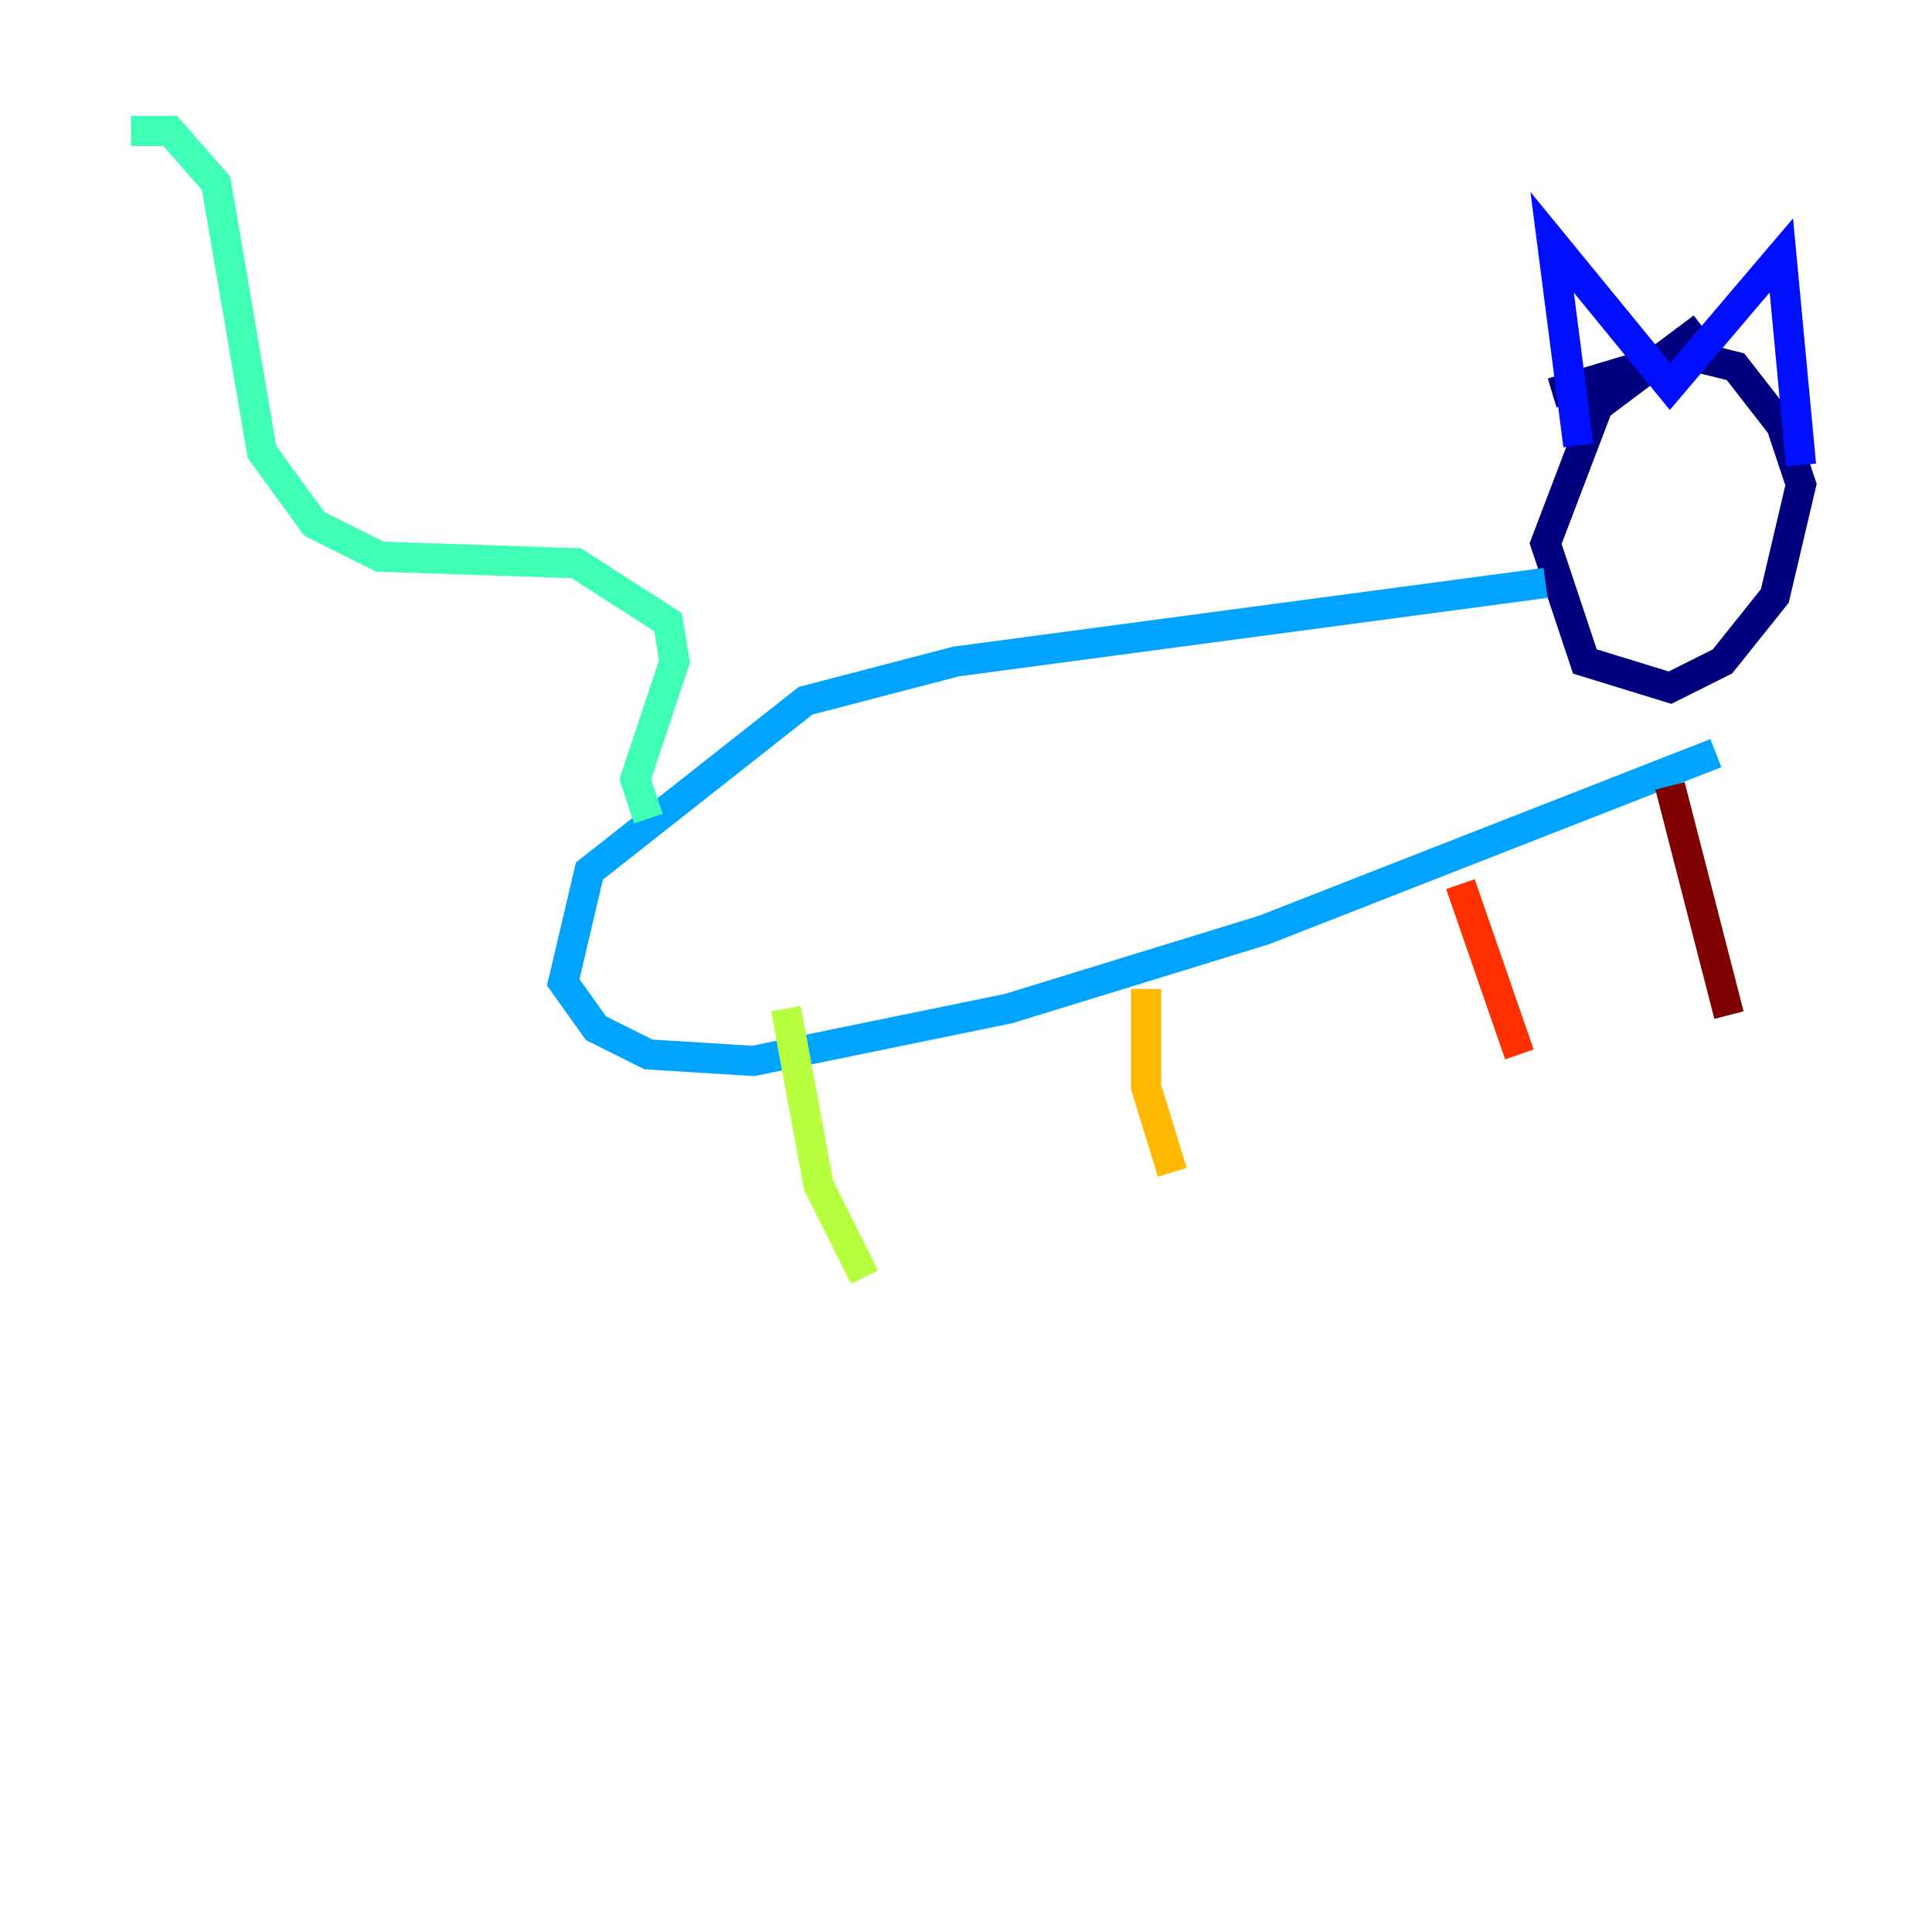 <?xml version="1.0" encoding="utf-8" ?>
<svg baseProfile="tiny" height="128" version="1.2" viewBox="0,0,128,128" width="128" xmlns="http://www.w3.org/2000/svg" xmlns:ev="http://www.w3.org/2001/xml-events" xmlns:xlink="http://www.w3.org/1999/xlink"><defs /><polyline fill="none" points="112.814,21.695 105.871,26.902 102.4,36.014 105.003,43.824 110.644,45.559 114.115,43.824 117.586,39.485 119.322,32.108 118.02,28.203 114.983,24.298 111.512,23.43 102.834,26.034" stroke="#00007f" stroke-width="2" /><polyline fill="none" points="104.57,29.505 102.834,16.054 110.644,25.6 118.02,16.922 119.322,30.807" stroke="#0010ff" stroke-width="2" /><polyline fill="none" points="102.4,38.617 63.349,43.824 53.37,46.427 39.051,57.709 37.315,65.085 39.485,68.122 42.956,69.858 49.898,70.291 66.82,66.82 83.742,61.614 113.681,49.898" stroke="#00a4ff" stroke-width="2" /><polyline fill="none" points="42.956,54.237 42.088,51.634 44.691,43.824 44.258,41.22 38.183,37.315 25.166,36.881 20.827,34.712 17.356,29.939 14.319,12.149 11.281,8.678 8.678,8.678" stroke="#3fffb7" stroke-width="2" /><polyline fill="none" points="52.068,66.82 54.237,78.536 57.275,84.61" stroke="#b7ff3f" stroke-width="2" /><polyline fill="none" points="75.932,65.519 75.932,72.027 77.668,77.668" stroke="#ffb900" stroke-width="2" /><polyline fill="none" points="96.759,58.576 100.664,69.858" stroke="#ff3000" stroke-width="2" /><polyline fill="none" points="110.644,52.068 114.549,67.254" stroke="#7f0000" stroke-width="2" /></svg>